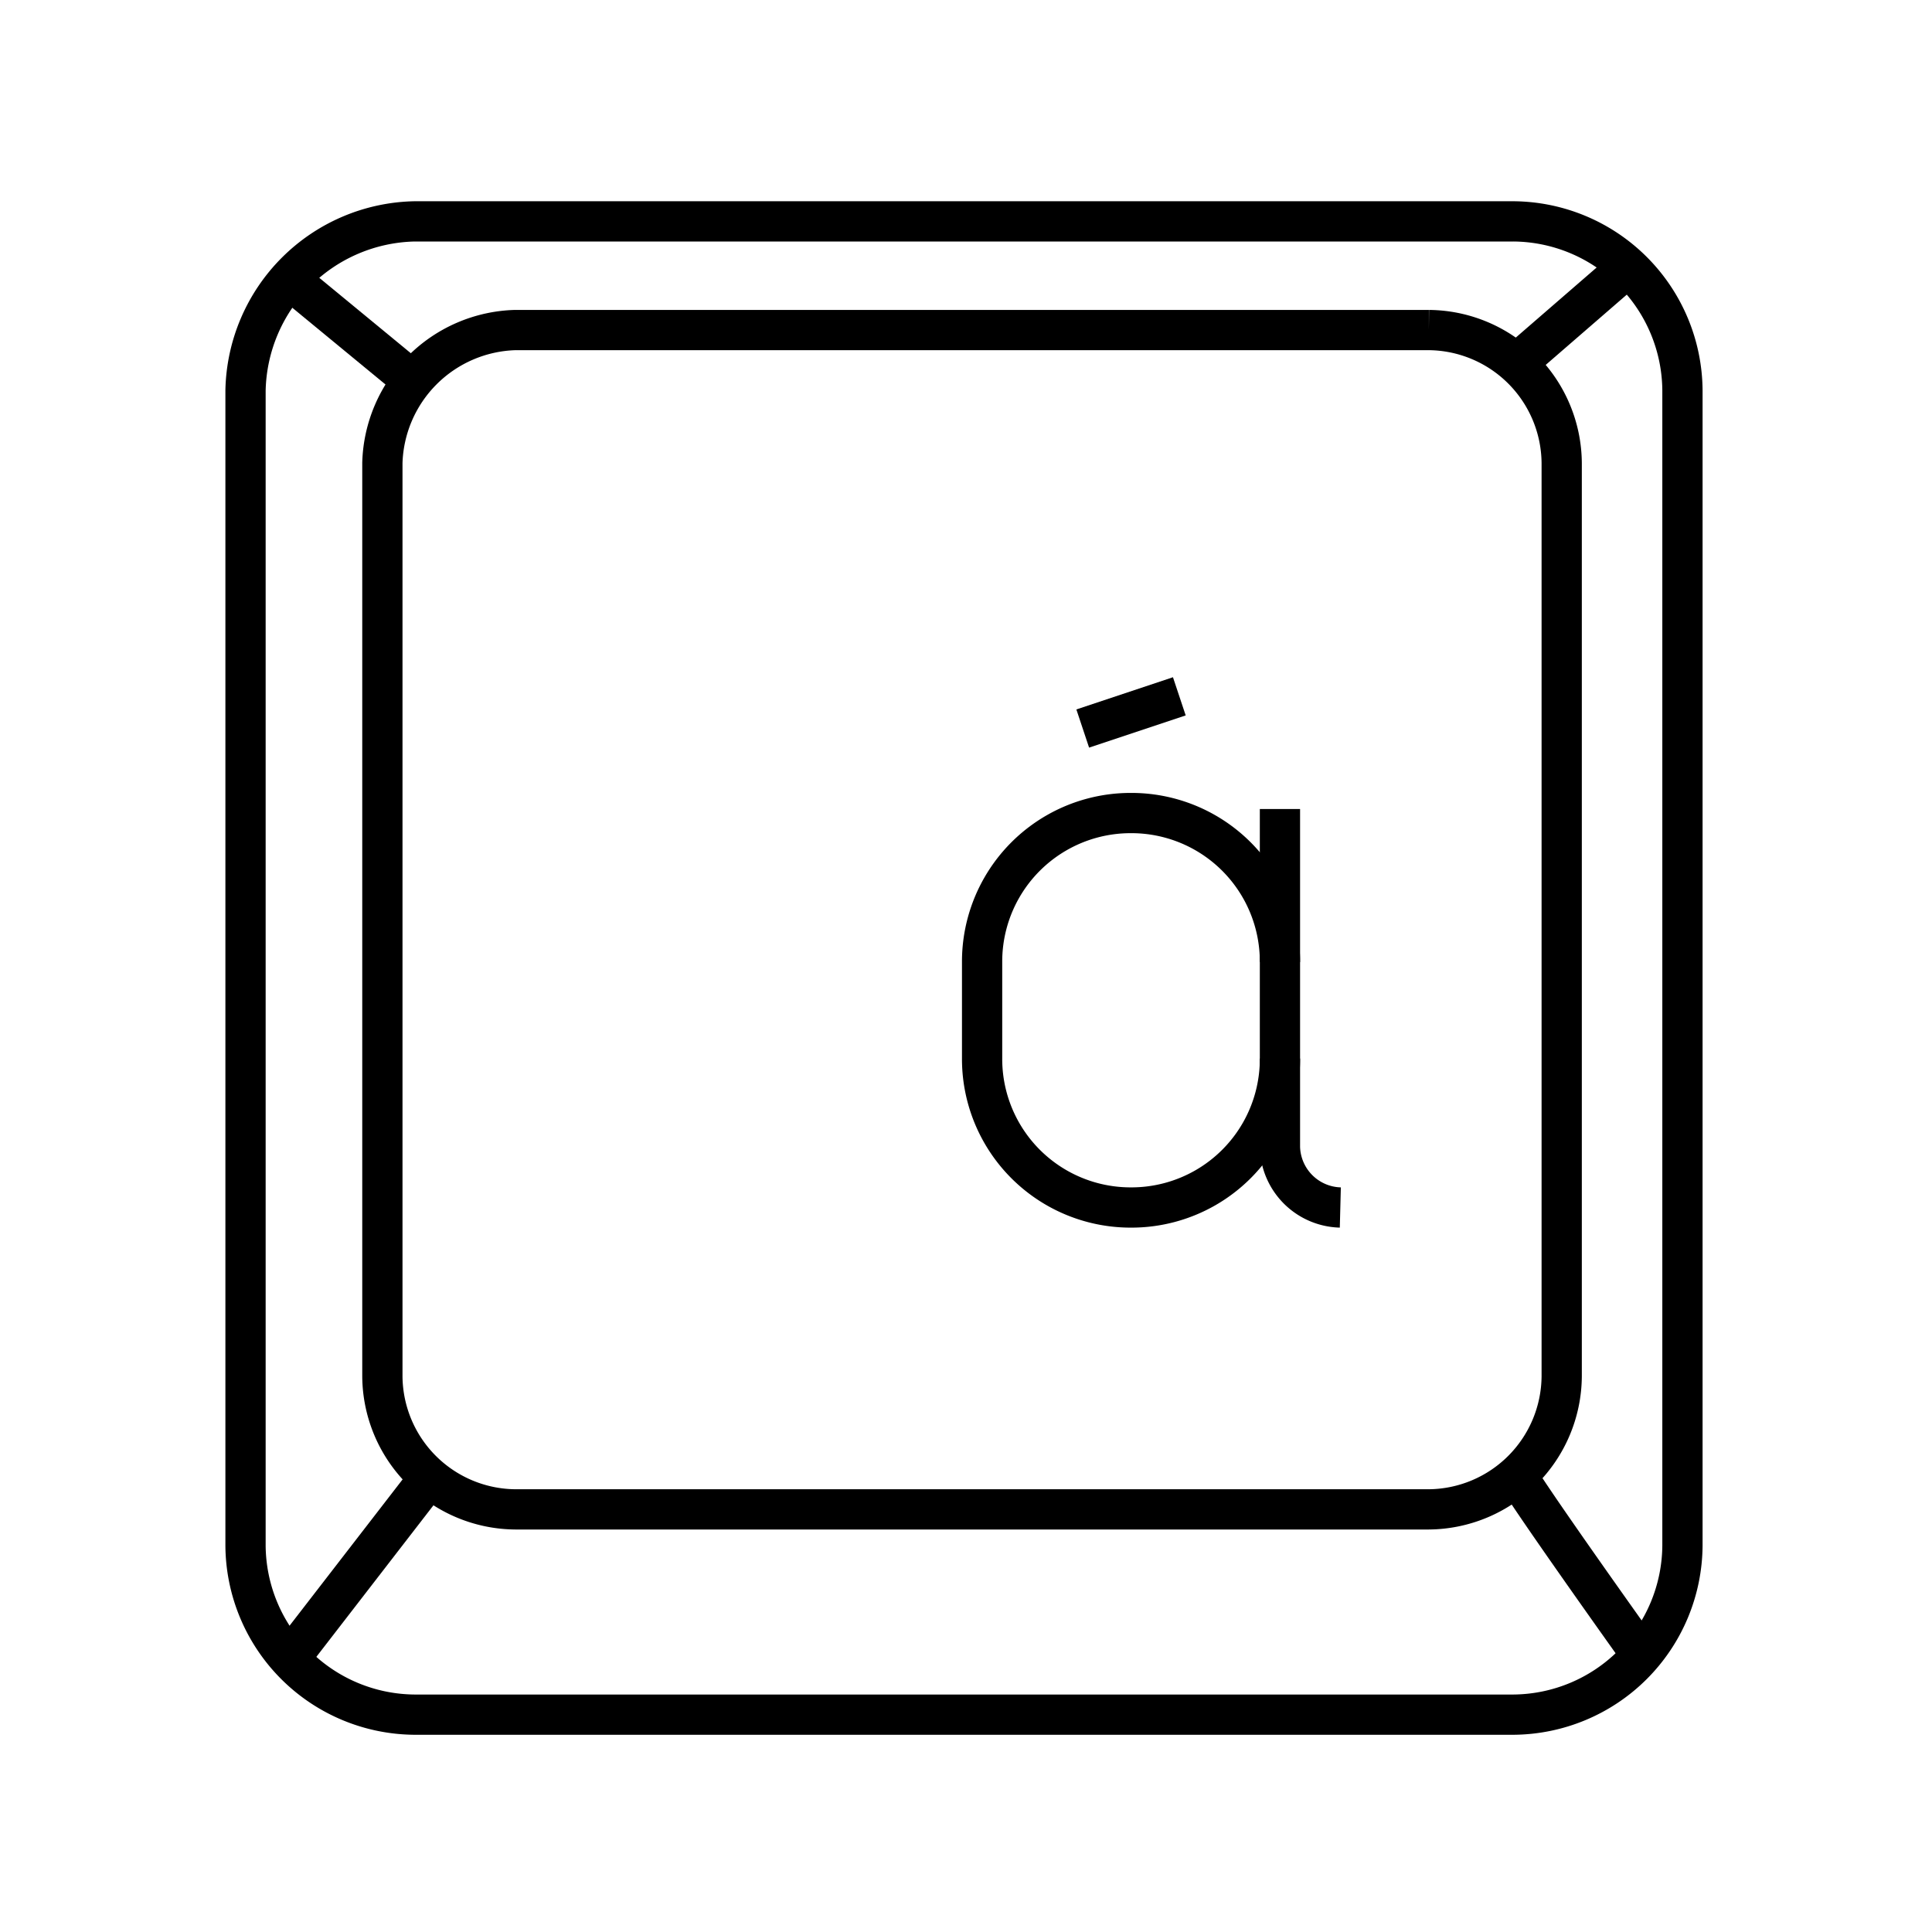 <svg xmlns="http://www.w3.org/2000/svg" xmlns:xlink="http://www.w3.org/1999/xlink" aria-hidden="true" role="img" class="iconify iconify--arcticons" width="1em" height="1em" preserveAspectRatio="xMidYMid meet" viewBox="0 0 48 48"><path fill="none" stroke="currentColor" stroke-linecap="square" d="M10.3 5.5h27.3a4.23 4.23 0 0 1 4.2 4.2v28.7a4.23 4.23 0 0 1-4.2 4.2H10.3a4.23 4.23 0 0 1-4.2-4.2V9.7a4.29 4.29 0 0 1 4.2-4.2Z"></path><path fill="none" stroke="currentColor" stroke-linecap="square" d="M12.8 8.2h22.7a3.33 3.33 0 0 1 3.3 3.3v22.7a3.33 3.33 0 0 1-3.3 3.3H12.8a3.33 3.33 0 0 1-3.3-3.3V11.5a3.4 3.4 0 0 1 3.3-3.3Z"></path><path fill="none" stroke="currentColor" d="M10.3 9.5L6.9 6.7m30.7 2.4l3-2.6m-3 30c.1.3 3.1 4.5 3.1 4.5m-30.1-4.2l-3.4 4.4m24.6-14.9a3.69 3.69 0 0 1-3.7 3.7a3.69 3.69 0 0 1-3.7-3.7v-2.4a3.69 3.69 0 0 1 3.7-3.7a3.69 3.69 0 0 1 3.7 3.7"></path><path fill="none" stroke="currentColor" d="M33.3 30a1.54 1.54 0 0 1-1.5-1.5v-8.4m-4.9-2l2.4-.8"></path></svg>